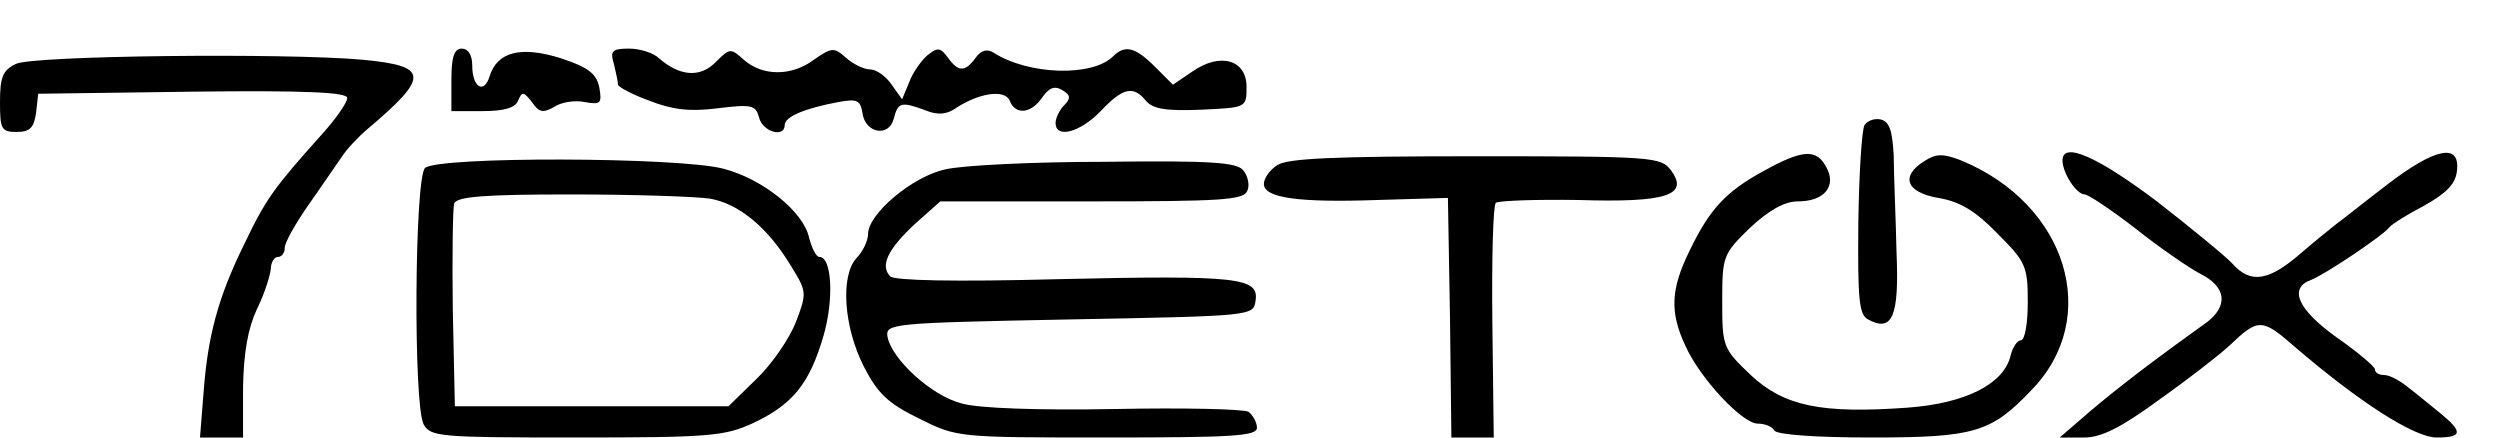 <?xml version="1.0" standalone="no"?>
<!DOCTYPE svg PUBLIC "-//W3C//DTD SVG 20010904//EN"
 "http://www.w3.org/TR/2001/REC-SVG-20010904/DTD/svg10.dtd">
<svg version="1.0" xmlns="http://www.w3.org/2000/svg"
 width="360pt" height="63pt" viewBox="0 0 360 63"
 preserveAspectRatio="xMidYMid meet">
<g transform="translate(0,63) scale(0.1,-0.1)"
fill="#000000" stroke="none">
<path d="M650 515 l0 -45 45 0 c32 0 47 5 51 15 6 14 8 13 20 -2 10 -15 16
-16 32 -7 10 7 30 10 44 7 23 -4 25 -2 21 21 -4 20 -16 29 -55 42 -57 18 -92
10 -103 -26 -8 -26 -25 -16 -25 16 0 15 -6 24 -15 24 -11 0 -15 -12 -15 -45z"/>
<path d="M884 538 c3 -13 6 -26 6 -30 0 -3 20 -14 45 -23 33 -13 58 -16 98
-11 49 6 55 5 60 -13 5 -21 37 -30 37 -11 0 12 29 24 77 33 27 5 32 3 35 -16
4 -29 38 -35 45 -8 6 24 11 25 46 12 17 -7 30 -6 43 3 33 22 71 28 78 11 8
-21 31 -19 47 5 10 14 18 17 29 10 12 -7 12 -12 2 -22 -6 -6 -12 -18 -12 -25
0 -23 35 -14 65 17 32 34 47 37 65 15 10 -12 29 -15 79 -13 66 3 66 3 66 33 0
39 -38 50 -78 22 l-28 -19 -26 26 c-28 28 -43 32 -60 15 -30 -30 -122 -27
-172 5 -9 6 -18 4 -26 -7 -15 -21 -25 -21 -40 0 -11 15 -15 15 -30 3 -9 -8
-21 -25 -26 -39 l-10 -24 -15 21 c-8 12 -22 22 -31 22 -9 0 -25 8 -35 17 -17
15 -20 15 -46 -3 -32 -24 -74 -24 -101 0 -19 17 -20 17 -41 -4 -22 -22 -51
-20 -81 6 -8 8 -28 14 -43 14 -24 0 -28 -3 -22 -22z"/>
<path d="M23 538 c-19 -9 -23 -19 -23 -55 0 -39 2 -43 24 -43 19 0 25 6 28 28
l3 27 223 3 c163 2 222 -1 222 -9 0 -7 -17 -31 -37 -53 -68 -76 -80 -92 -111
-157 -38 -77 -53 -133 -59 -216 l-5 -63 31 0 31 0 0 73 c1 50 7 84 20 112 11
22 19 48 20 58 0 9 5 17 10 17 6 0 10 6 10 13 0 8 16 36 35 63 19 27 40 58 47
68 7 11 24 29 37 40 90 76 89 91 -7 100 -111 10 -475 6 -499 -6z"/>
<path d="M2685 450 c-4 -6 -8 -70 -9 -141 -1 -111 1 -132 14 -139 35 -19 45 4
41 97 -1 48 -4 110 -4 138 -2 37 -6 50 -19 53 -9 2 -19 -2 -23 -8z"/>
<path d="M1839 392 c-11 -7 -19 -19 -19 -27 0 -20 50 -27 163 -23 l102 3 3
-172 2 -173 31 0 30 0 -2 165 c-1 91 1 169 5 173 4 3 58 5 119 4 127 -4 160 7
133 43 -14 19 -27 20 -281 20 -204 0 -272 -3 -286 -13z"/>
<path d="M2540 384 c-55 -30 -78 -55 -107 -115 -27 -55 -29 -88 -6 -137 21
-47 82 -112 104 -112 10 0 21 -4 24 -10 4 -6 61 -10 139 -10 149 0 173 7 231
68 102 104 52 268 -101 331 -26 10 -36 10 -53 -1 -35 -22 -26 -45 20 -53 31
-5 54 -19 85 -51 41 -41 44 -47 44 -99 0 -30 -4 -55 -10 -55 -5 0 -12 -10 -15
-23 -10 -40 -65 -68 -148 -74 -124 -9 -178 2 -226 47 -40 38 -41 41 -41 106 0
65 1 68 40 106 28 26 50 38 69 38 38 0 56 22 41 49 -14 27 -34 26 -90 -5z"/>
<path d="M2970 399 c0 -18 20 -49 32 -49 5 0 38 -22 73 -49 34 -27 76 -56 93
-65 38 -19 41 -46 10 -70 -84 -60 -130 -96 -168 -128 l-44 -38 35 0 c25 0 53
14 109 55 41 29 86 64 100 77 42 40 47 40 94 -1 92 -79 172 -131 205 -131 37
0 38 8 5 35 -14 11 -34 28 -46 37 -12 10 -27 18 -35 18 -7 0 -13 3 -13 8 0 4
-25 25 -55 46 -56 40 -70 71 -37 83 19 7 104 64 113 76 3 4 25 18 50 31 32 18
45 31 47 50 5 41 -32 33 -102 -21 -34 -26 -65 -51 -71 -55 -5 -4 -29 -23 -51
-42 -47 -41 -73 -45 -99 -16 -9 10 -59 51 -109 90 -85 64 -136 87 -136 59z"/>
<path d="M612 388 c-15 -15 -17 -340 -2 -369 10 -18 23 -19 220 -19 193 0 214
2 255 21 57 27 81 57 101 126 15 52 12 113 -6 113 -5 0 -11 13 -15 28 -8 37
-66 84 -123 99 -64 17 -413 18 -430 1z m410 -44 c42 -7 84 -42 117 -97 23 -37
23 -39 7 -81 -9 -23 -34 -60 -57 -82 l-40 -39 -197 0 -197 0 -3 140 c-1 76 0
145 2 152 4 10 44 13 168 13 90 0 180 -3 200 -6z"/>
<path d="M1361 386 c-47 -10 -111 -64 -111 -93 0 -9 -7 -25 -17 -35 -23 -26
-18 -99 11 -156 20 -39 35 -53 80 -75 54 -27 56 -27 270 -27 181 0 216 2 216
14 0 8 -6 18 -12 23 -7 4 -94 6 -193 4 -110 -2 -196 1 -220 8 -44 11 -101 64
-107 96 -3 19 4 20 262 25 264 5 265 5 268 27 5 33 -23 37 -284 31 -150 -4
-236 -2 -242 4 -15 15 -4 39 36 76 l36 32 218 0 c186 0 219 2 224 15 4 8 1 22
-6 30 -9 11 -46 14 -198 12 -103 0 -207 -5 -231 -11z"/>
</g>
</svg>
